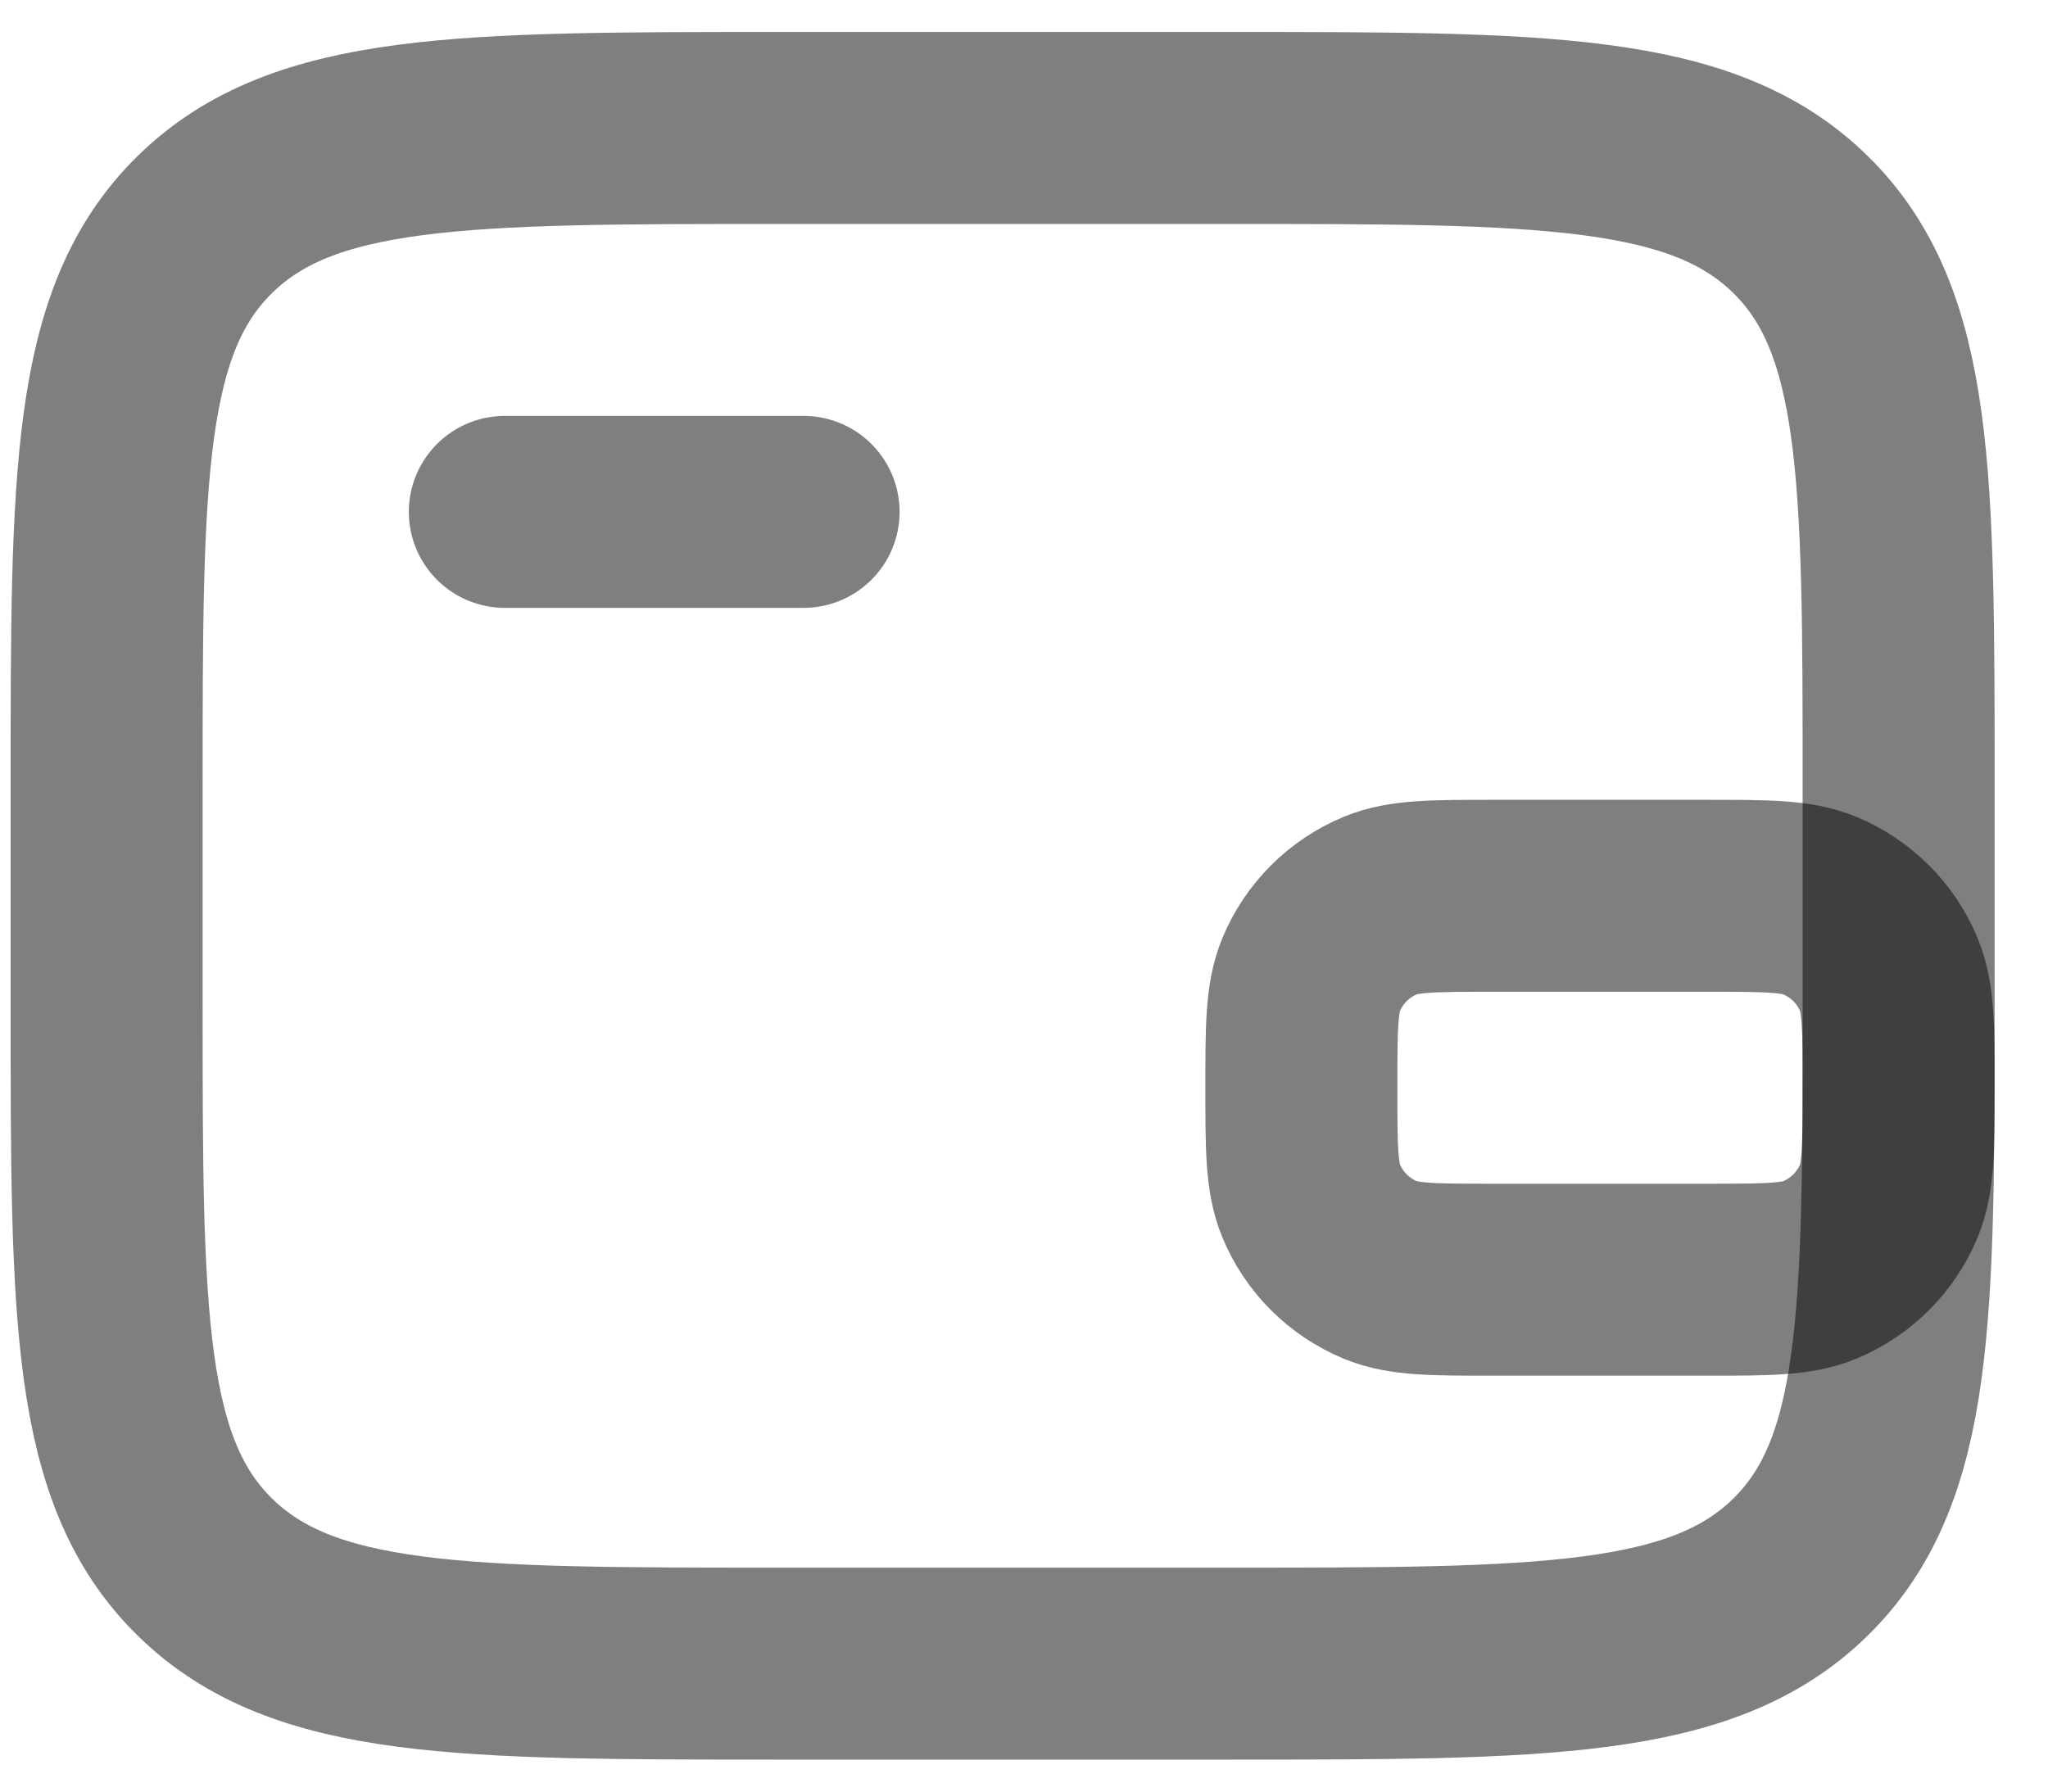 <svg width="16" height="14" viewBox="0 0 16 14" fill="none" xmlns="http://www.w3.org/2000/svg">
<path d="M9.583 1H6.083C3.608 1 2.371 1 1.602 1.753C0.833 2.506 0.833 3.718 0.833 6.143V7.857C0.833 10.281 0.833 11.494 1.602 12.247C2.371 13 3.608 13 6.083 13H9.583C12.058 13 13.296 13 14.065 12.247C14.833 11.494 14.833 10.281 14.833 7.857V6.143C14.833 3.718 14.833 2.506 14.065 1.753C13.296 1 12.058 1 9.583 1Z" stroke="black" stroke-opacity="0.5" stroke-width="1.5"/>
<path d="M3.944 4H6.278" stroke="black" stroke-opacity="0.5" stroke-width="1.5" stroke-linecap="round"/>
<path d="M13.333 10H11.667C11.201 10 10.968 10 10.784 9.924C10.539 9.822 10.344 9.628 10.243 9.383C10.167 9.199 10.167 8.966 10.167 8.5C10.167 8.034 10.167 7.801 10.243 7.617C10.344 7.372 10.539 7.178 10.784 7.076C10.968 7 11.201 7 11.667 7H13.333C13.799 7 14.032 7 14.216 7.076C14.461 7.178 14.656 7.372 14.757 7.617C14.833 7.801 14.833 8.034 14.833 8.5C14.833 8.966 14.833 9.199 14.757 9.383C14.656 9.628 14.461 9.822 14.216 9.924C14.032 10 13.799 10 13.333 10Z" stroke="black" stroke-opacity="0.5" stroke-width="1.5"/>
</svg>
